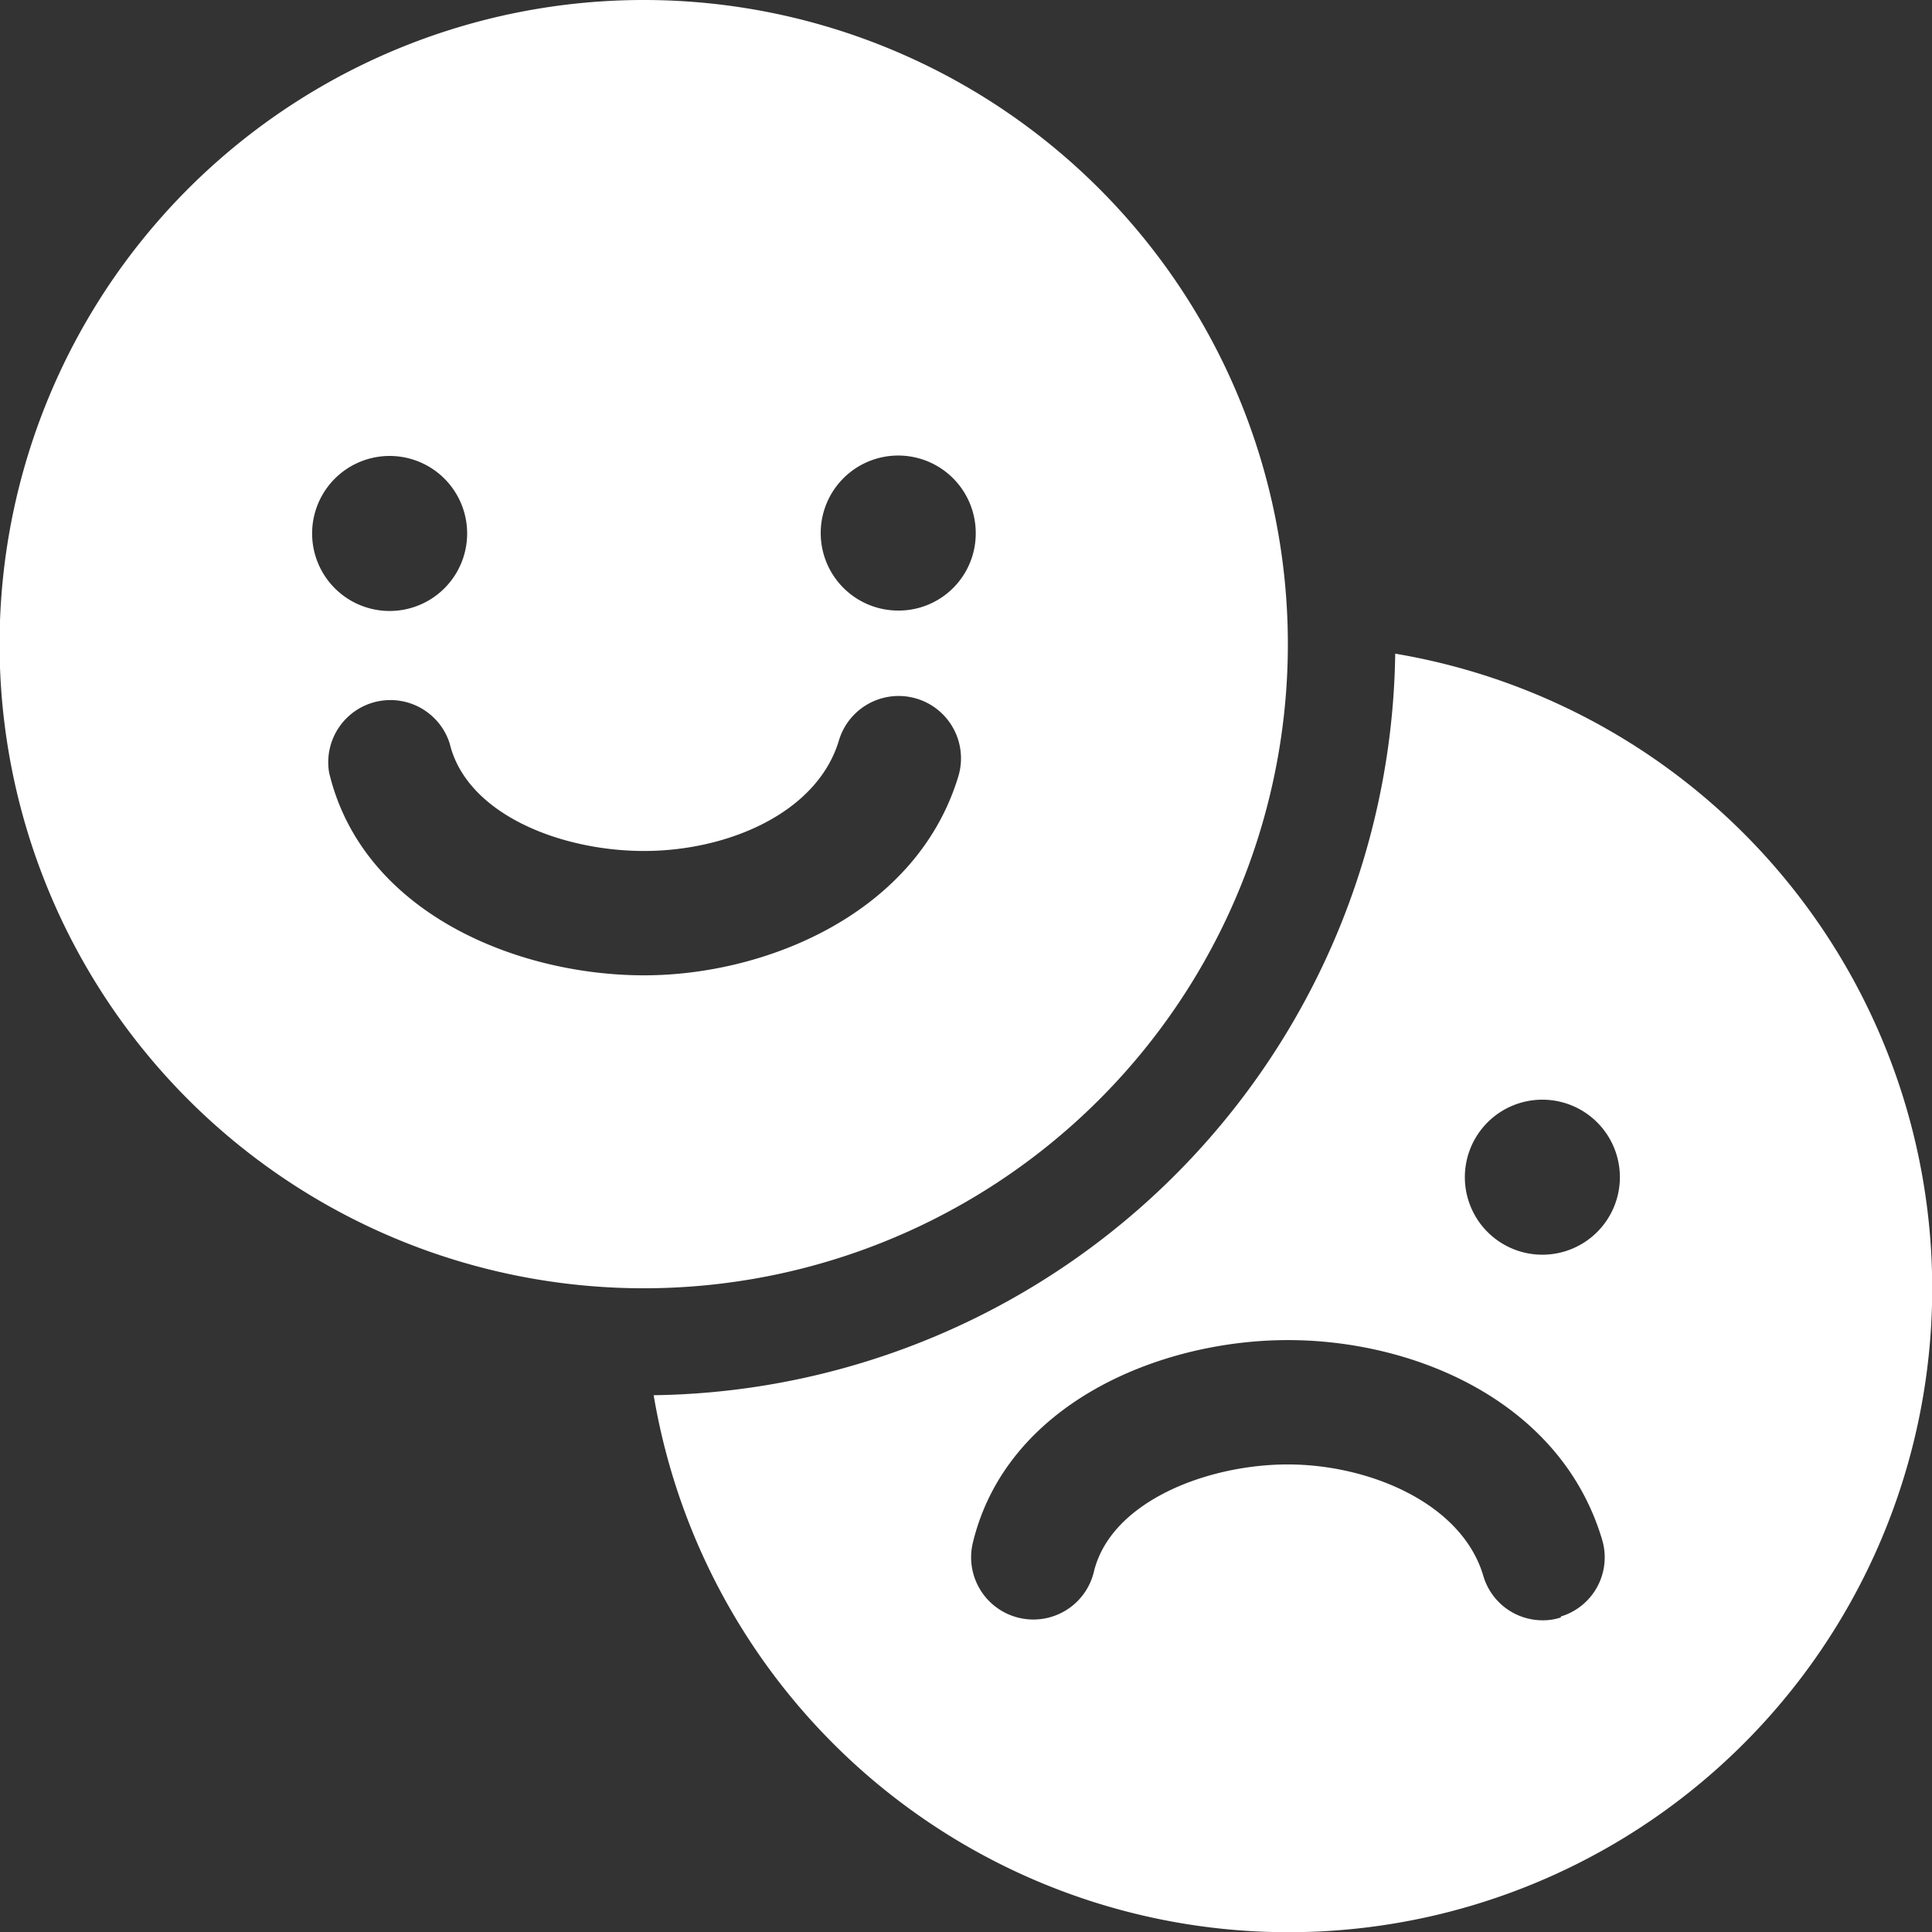 <svg id="圖層_1" data-name="圖層 1" xmlns="http://www.w3.org/2000/svg" xmlns:xlink="http://www.w3.org/1999/xlink" viewBox="0 0 46.61 46.61"><rect x="0" y="0" width="46.61" height="46.61" fill="#333333" stroke="none"/><defs><style>.cls-1{fill:none;}.cls-2{clip-path:url(#clip-path);}.cls-3{fill:#fff;}</style><clipPath id="clip-path" transform="translate(0 0)"><rect class="cls-1" width="46.61" height="46.61"/></clipPath></defs><g class="cls-2"><path class="cls-3" d="M33.66,15.77A18.14,18.14,0,0,1,15.77,33.66,15.53,15.53,0,1,0,33.66,15.77m4,23.25a1.35,1.35,0,0,1-.44.07A1.49,1.49,0,0,1,35.78,38c-.53-1.75-2.77-2.67-4.71-2.67s-4.27.89-4.68,2.59a1.5,1.5,0,0,1-2.92-.7c.81-3.36,4.51-4.89,7.6-4.89s6.59,1.5,7.58,4.81a1.49,1.49,0,0,1-1,1.86m-.43-8.73a1.87,1.87,0,1,1,1.86-1.87,1.87,1.87,0,0,1-1.86,1.87" transform="translate(0 0)"/><path class="cls-3" d="M15.54,0A15.54,15.54,0,1,0,31.07,15.54,15.54,15.54,0,0,0,15.54,0M9.39,11a1.87,1.87,0,1,1-1.86,1.87A1.87,1.87,0,0,1,9.39,11m13.73,7.73c-1,3.3-4.63,4.8-7.58,4.8-3.1,0-6.8-1.53-7.6-4.89a1.5,1.5,0,0,1,2.91-.7c.41,1.7,2.67,2.59,4.69,2.59s4.18-.92,4.7-2.67a1.5,1.5,0,0,1,2.88.87m-1.44-4a1.87,1.87,0,1,1,1.86-1.86,1.86,1.86,0,0,1-1.86,1.86" transform="translate(0 0)"/></g></svg>